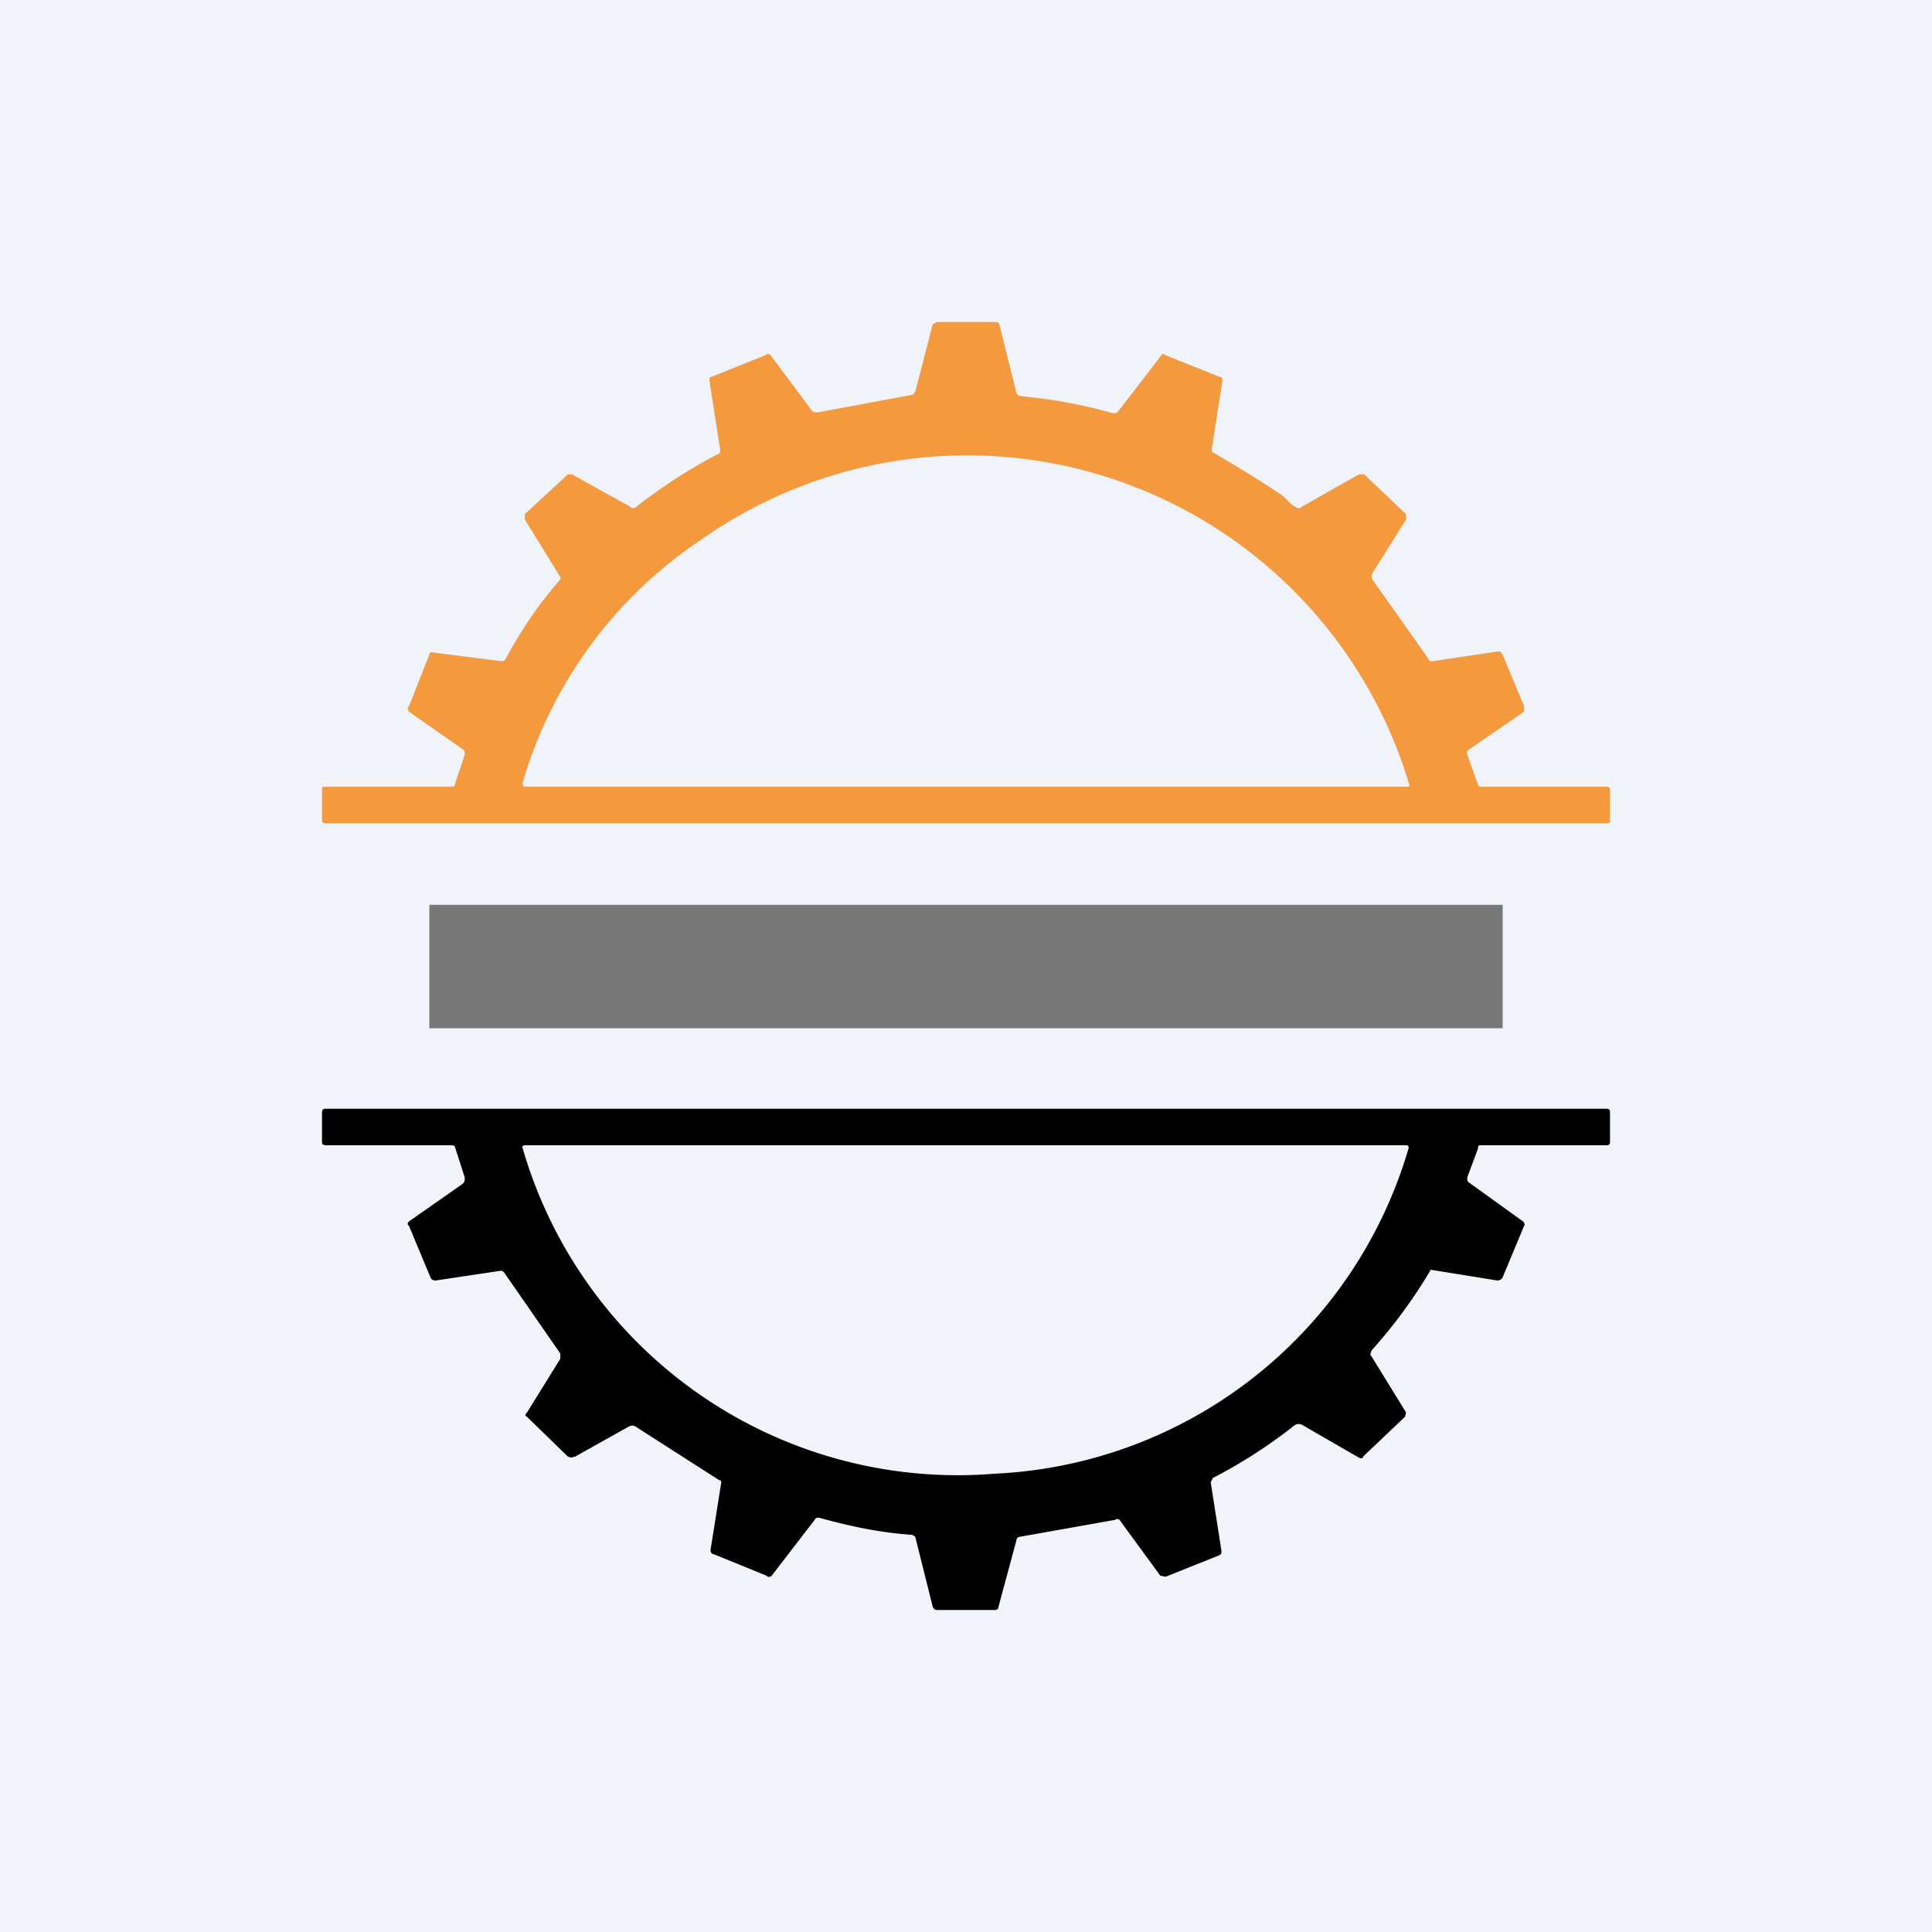 <!-- by TradingView --><svg width="18" height="18" viewBox="0 0 18 18" xmlns="http://www.w3.org/2000/svg"><path fill="#F0F3FA" d="M0 0h18v18H0z"/><path d="m7.63 3.84.86-.16c.02 0 .03-.02.04-.04l.16-.62.04-.02h.54c.02 0 .03 0 .04.02l.16.64c0 .01.02.03.04.03.3.03.58.08.86.16.02 0 .04 0 .05-.02l.4-.52c0-.01.02-.02.04 0l.5.2c.02 0 .03.02.03.03l-.1.64c0 .02 0 .03.02.04.22.13.44.26.64.4.03.02.08.09.12.1.02.02.04.02.06 0l.53-.3h.05l.39.37v.05l-.32.51v.04l.53.75c0 .02.02.02.04.02l.6-.09h.03l.02.03.2.48v.05l-.51.35a.04.04 0 0 0-.02.05l.1.28c0 .01.01.02.03.02h1.17c.02 0 .03.01.03.03v.28c0 .02 0 .03-.03.03H3.04C3 7.67 3 7.66 3 7.63v-.27c0-.02 0-.03.03-.03H4.2c.02 0 .04 0 .04-.03l.09-.27c0-.02 0-.04-.02-.05l-.5-.35c-.01-.02-.02-.03 0-.05L4 6.1c0-.02.02-.03.04-.02l.63.08c.01 0 .03 0 .04-.02.14-.26.3-.5.5-.73.01-.01.02-.03 0-.05l-.32-.52v-.05l.4-.37h.04l.54.3c.02.02.04.02.06 0 .23-.18.49-.35.76-.49.02 0 .02-.02.02-.04l-.1-.64c0-.02 0-.04.02-.04l.5-.2c.02-.02.04-.01.05 0l.38.51a.06.06 0 0 0 .06.02Zm5.5 3.47a4.3 4.3 0 0 0-6.6-2.28 4.1 4.1 0 0 0-1.66 2.26c0 .03 0 .04.03.04h8.2c.03 0 .03 0 .03-.02Z" fill="#F4993E"/><path d="M4.21 10.67H3.04c-.03 0-.04-.01-.04-.03v-.27c0-.03.01-.04.03-.04h11.94c.02 0 .03.01.03.03v.28c0 .02-.01.03-.03.03H13.8c-.02 0-.03 0-.03.03l-.1.27c0 .02 0 .04.02.05l.5.36c.01.01.02.03.01.04l-.2.48c-.01.02-.03.03-.05.03l-.62-.1a4.68 4.68 0 0 1-.55.75c-.01.03-.02.04 0 .06l.32.52-.01.04-.39.37c0 .02-.02.02-.04.01l-.52-.3a.07.07 0 0 0-.08 0 4.7 4.7 0 0 1-.76.49l-.02.04.1.64c0 .02 0 .03-.02.04l-.5.2-.05-.01-.38-.52a.03.03 0 0 0-.04 0l-.9.16s-.02.01-.02.03l-.17.63c0 .01-.01.02-.03.02h-.54c-.02 0-.03-.01-.04-.03l-.16-.64c0-.02-.02-.02-.03-.03-.3-.02-.58-.08-.87-.16-.02 0-.03 0-.04.02l-.4.52c-.01.01-.03.02-.05 0l-.49-.2c-.02 0-.03-.02-.03-.04l.1-.63s0-.02-.02-.02l-.78-.5a.06.06 0 0 0-.06 0l-.5.28-.04.01-.03-.01-.38-.37c-.02-.01-.02-.02 0-.04l.31-.5v-.05l-.52-.75a.04.04 0 0 0-.04-.02l-.6.09c-.03 0-.04-.01-.05-.03l-.2-.48c-.02-.01-.01-.03 0-.04l.5-.35c.02-.02.02-.03.02-.06l-.09-.28c0-.01-.01-.02-.03-.02Zm8.9 0H4.9c-.03 0-.04.01-.03.03a4.22 4.22 0 0 0 4.4 3.03 4.22 4.22 0 0 0 3.85-3.02c.01-.03 0-.04-.02-.04Z"/><path fill="#787878" d="M4 8.43h10v1.15H4z"/></svg>